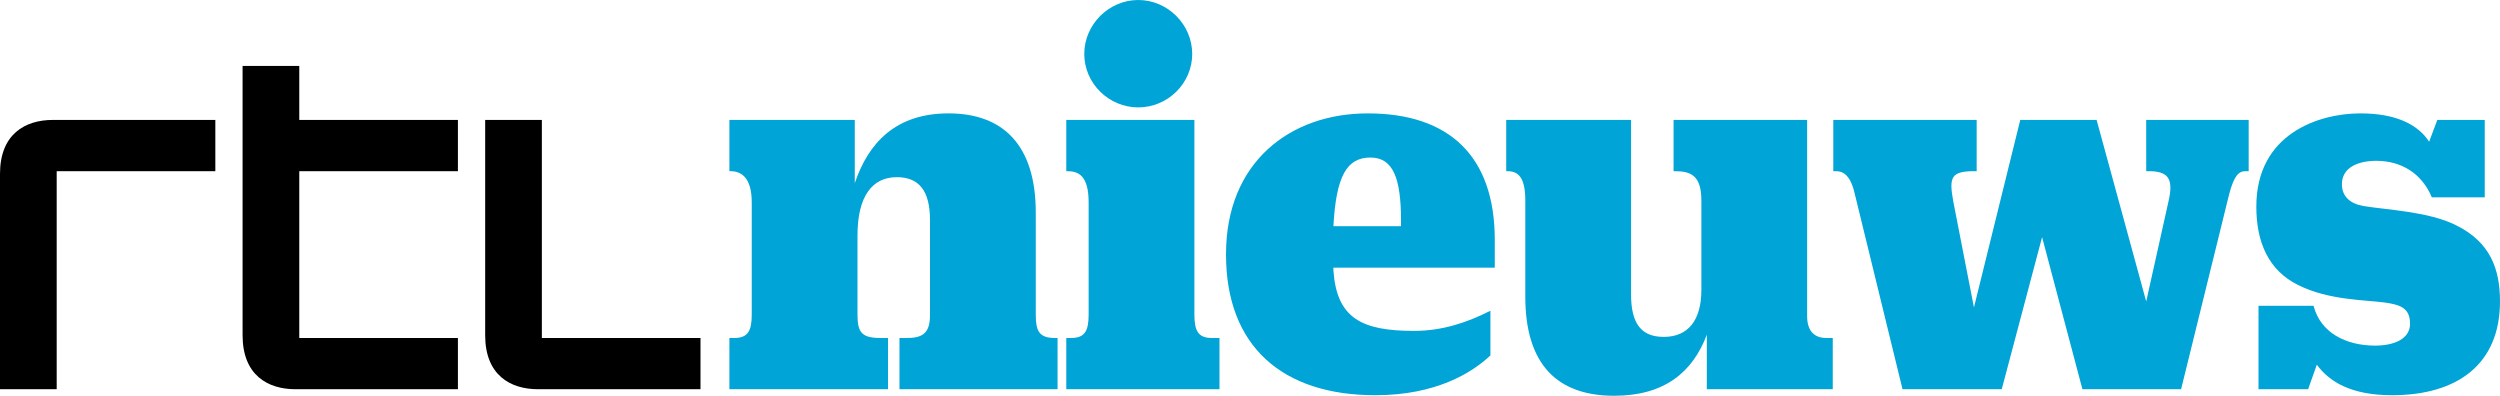 <?xml version="1.0" encoding="utf-8"?>
<!-- Generator: Adobe Illustrator 16.0.0, SVG Export Plug-In . SVG Version: 6.00 Build 0)  -->
<!DOCTYPE svg PUBLIC "-//W3C//DTD SVG 1.1//EN" "http://www.w3.org/Graphics/SVG/1.1/DTD/svg11.dtd">
<svg version="1.1" id="Layer_1" xmlns="http://www.w3.org/2000/svg" xmlns:xlink="http://www.w3.org/1999/xlink" x="0px" y="0px"
	 width="643.059px" height="101.801px" viewBox="0 0 643.059 101.801" enable-background="new 0 0 643.059 101.801"
	 xml:space="preserve">
<g>
	<path d="M0,100.118V44.73c0-10.236,6.452-13.882,13.602-13.882h41.788v13.181H14.582v56.088H0z M76.981,44.029v42.907h40.804
		v13.181H76c-7.149,0-13.602-3.646-13.602-13.882V16.967h14.583v13.881h40.804v13.181H76.981z M139.379,86.937h40.804v13.181
		h-41.785c-7.152,0-13.601-3.646-13.601-13.882V30.848h14.582V86.937z"/>
	<path fill="#00A4D6" d="M266.422,80.907c0,4.207,0.841,6.029,4.907,6.029h0.701v13.181h-40.664V86.937h1.962
		c4.347,0,5.892-1.542,5.892-6.029V56.649c0-7.572-2.806-11.078-8.554-11.078c-6.312,0-10.099,4.908-10.099,15.004v20.332
		c0,4.487,0.984,6.029,5.892,6.029h1.962v13.181h-40.804V86.937h1.261c3.506,0,4.487-1.822,4.487-6.029V52.021
		c0-6.309-2.662-7.992-5.468-7.992h-0.28V30.848h32.25v16.266c3.506-10.376,10.519-17.948,24.12-17.948
		c14.022,0,22.436,8.132,22.436,25.521V80.907z"/>
	<path fill="#00A4D6" d="M307.226,80.907c0,4.207,0.984,6.029,4.487,6.029h1.965v13.181h-39.403V86.937h1.261
		c3.506,0,4.487-1.822,4.487-6.029V52.021c0-6.871-2.662-7.992-5.468-7.992h-0.28V30.848h32.951V80.907z M278.902,13.881
		C278.902,6.31,285.214,0,292.784,0c7.573,0,13.881,6.31,13.881,13.881c0,7.572-6.309,13.742-13.881,13.742
		C285.214,27.623,278.902,21.454,278.902,13.881z"/>
	<path fill="#00A4D6" d="M353.781,101.66c-23.977,0-38.419-12.62-38.419-36.177v-0.14c0-23.557,16.403-36.177,36.457-36.177
		c20.891,0,32.671,10.937,32.671,32.531v7.151h-41.505v0.702c0.841,12.339,7.29,15.564,20.751,15.564
		c7.152,0,13.602-2.104,19.633-5.188v11.498C378.602,95.911,369.348,101.66,353.781,101.66z M342.985,58.192h17.388v-1.543
		c0-10.937-2.104-16.125-7.854-16.125C346.491,40.524,343.686,45.151,342.985,58.192z"/>
	<path fill="#00A4D6" d="M437.634,51.601c0-6.45-2.665-7.572-6.872-7.572h-0.28V30.848h34.355v50.479
		c0,4.067,2.102,5.609,4.907,5.609h1.682v13.181h-32.391V86.096c-3.646,9.675-10.936,15.705-23.836,15.705
		c-14.723,0-22.856-8.134-22.856-25.521V51.601c0-6.03-1.824-7.572-4.627-7.572h-0.28V30.848h32.11v44.871
		c0,7.572,2.662,10.938,8.413,10.938c6.31,0,9.675-4.347,9.675-12.059V51.601z"/>
	<path fill="#00A4D6" d="M525.273,60.996l-10.378,39.122h-25.519l-12.34-50.479c-1.121-4.768-3.086-5.609-4.768-5.609h-0.7V30.848
		h36.877v13.181h-0.561c-6.031,0-6.592,1.542-5.471,7.712l5.331,27.343l11.916-48.236h19.634l12.76,46.694l5.749-25.801
		c1.4-6.029-0.28-7.712-5.188-7.712h-0.561V30.848h26.359v13.181h-0.841c-1.682,0-2.942,1.122-4.207,6.029l-12.337,50.059h-25.381
		L525.273,60.996z"/>
	<path fill="#00A4D6" d="M595.942,93.807l-2.241,6.311H580.94V78.664h14.161c1.825,7.011,8.414,10.236,15.847,10.236
		c5.048,0,8.975-1.823,8.975-5.609c0-4.067-2.525-4.907-6.452-5.469c-5.048-0.701-14.442-0.561-22.295-4.487
		c-7.71-3.786-10.796-11.078-10.796-20.192c0-18.79,16.123-23.978,26.782-23.978c9.254,0,14.862,2.944,17.668,7.291l2.102-5.609
		h12.2V50.76H625.53c-2.525-6.029-7.713-9.395-14.302-9.395c-4.627,0-8.834,1.682-8.834,6.029c0,3.225,2.242,5.048,5.608,5.609
		c5.888,0.981,16.687,1.402,23.696,4.907c8.834,4.347,11.359,11.218,11.359,19.631c0,16.125-10.939,24.118-27.763,24.118
		C604.496,101.66,599.028,98.014,595.942,93.807z"/>
</g>
</svg>

